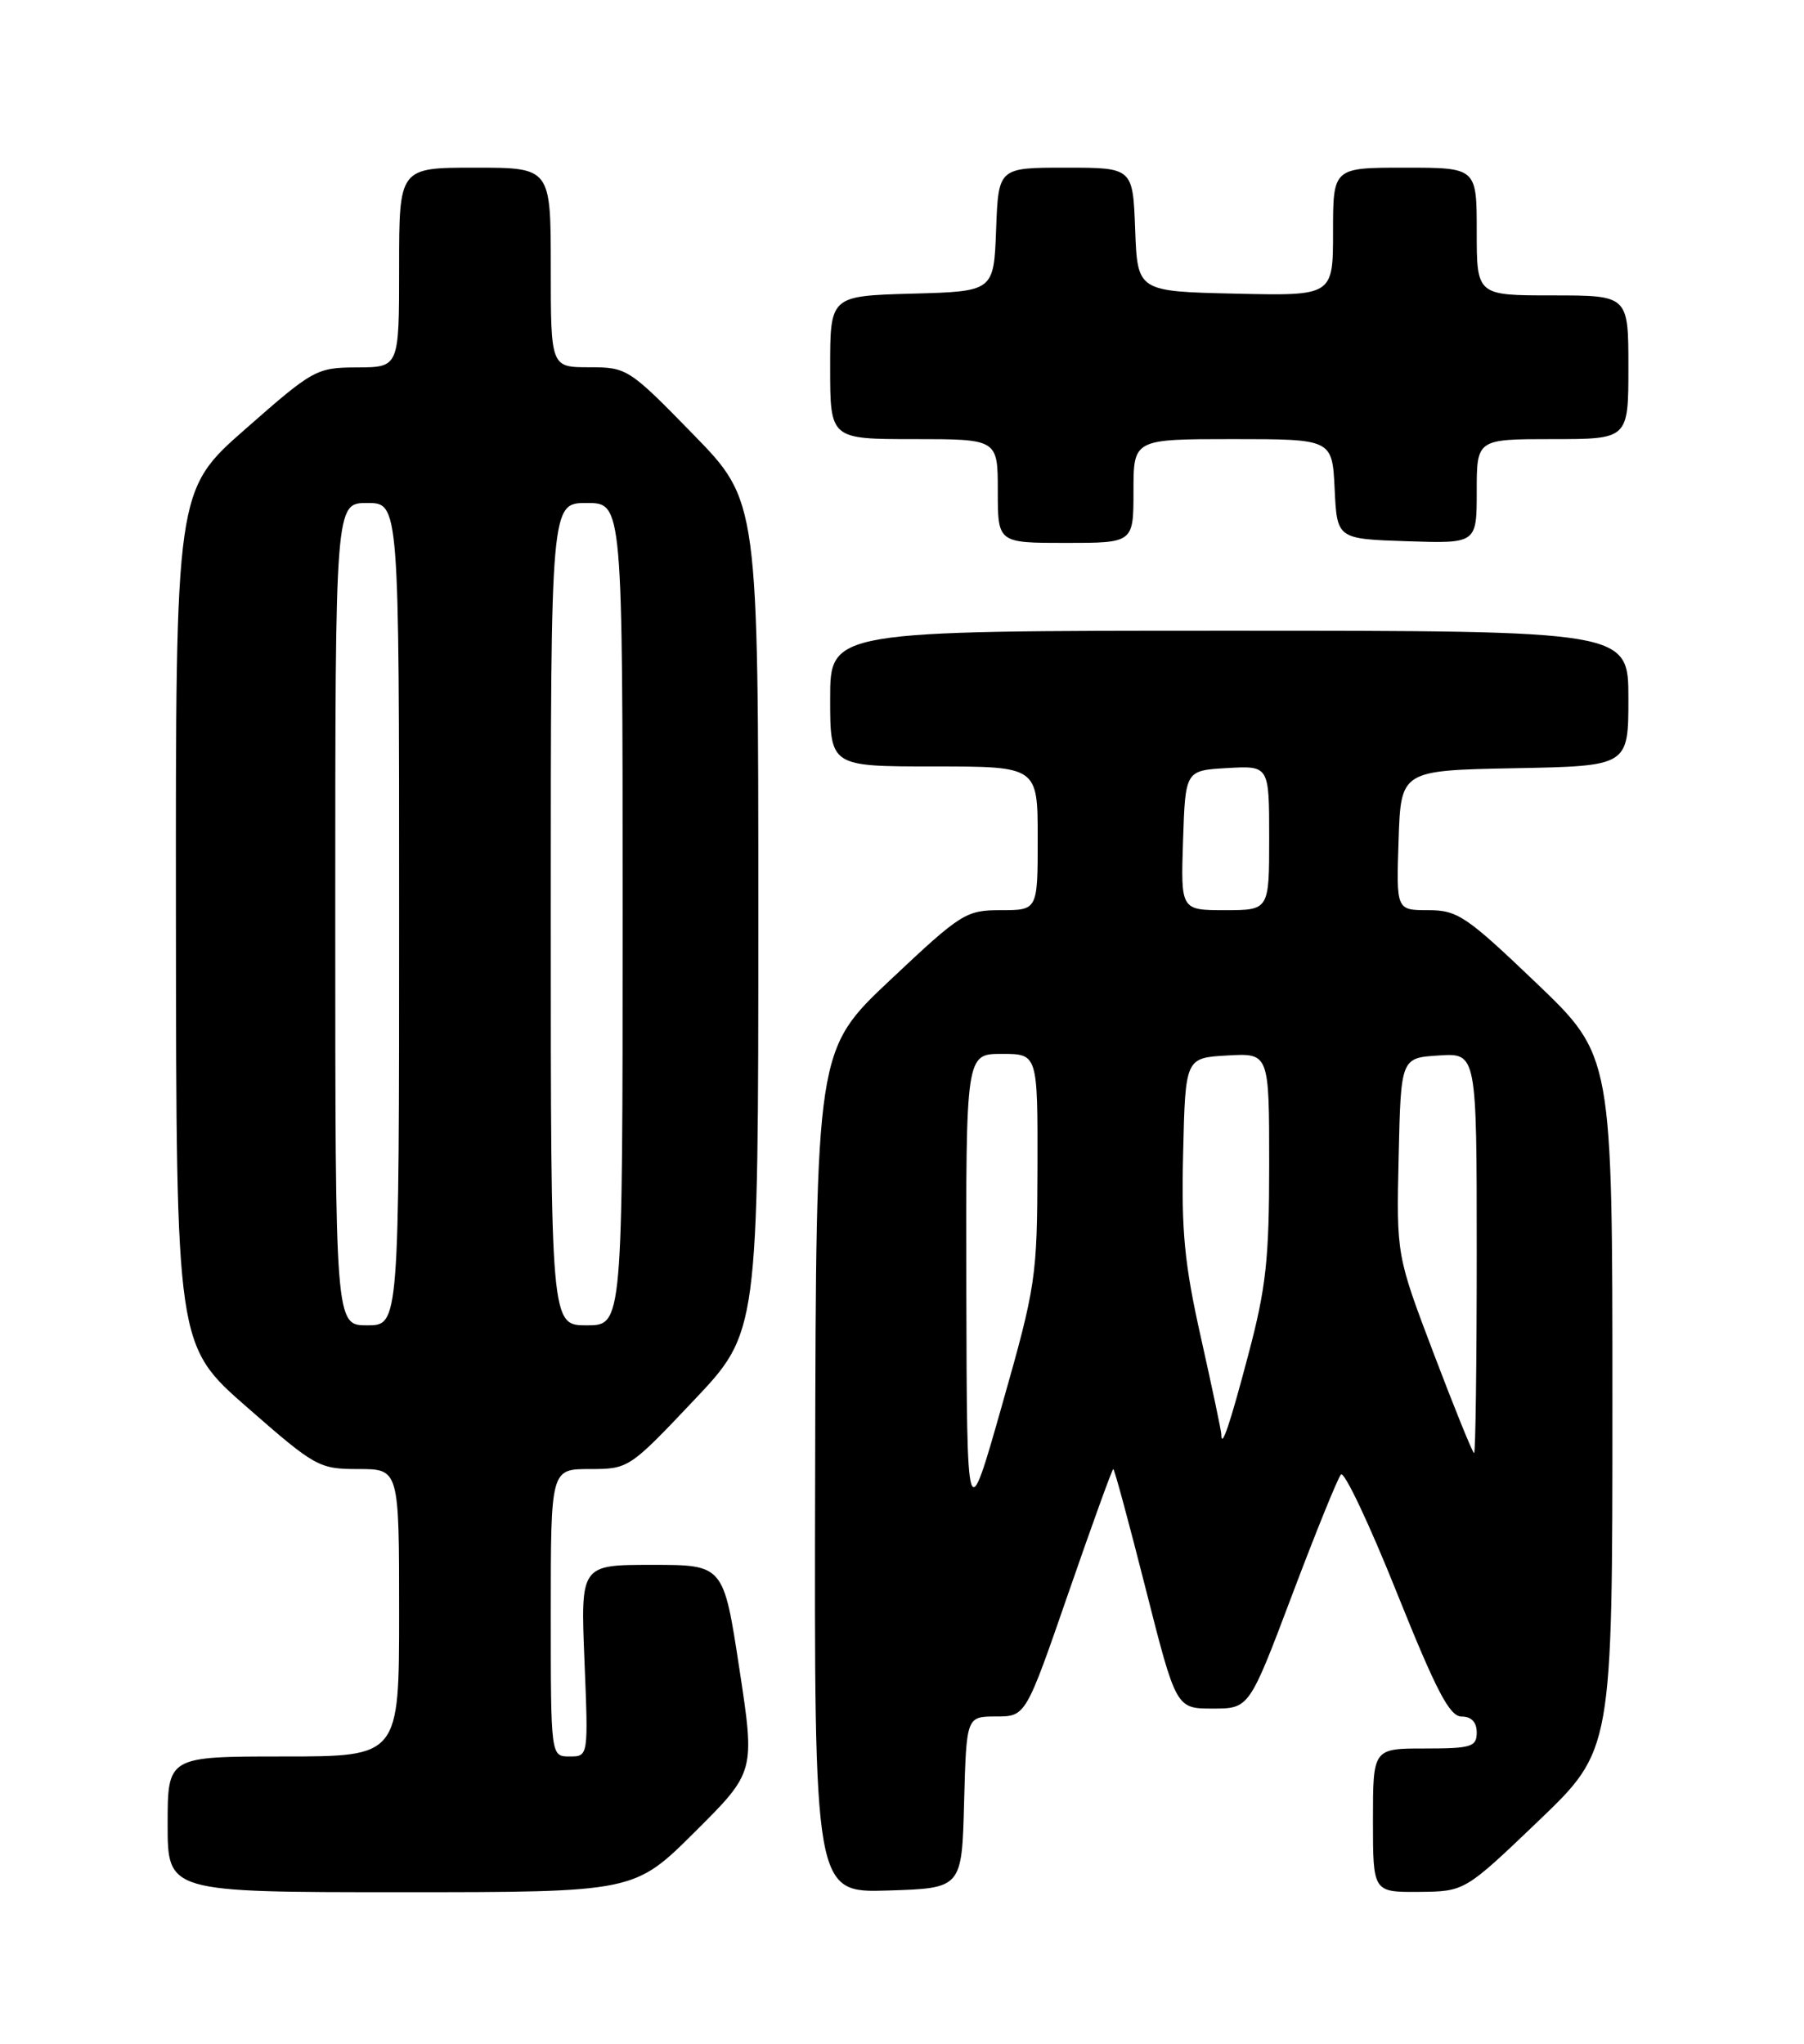 <?xml version="1.0" encoding="UTF-8" standalone="no"?>
<!DOCTYPE svg PUBLIC "-//W3C//DTD SVG 1.1//EN" "http://www.w3.org/Graphics/SVG/1.1/DTD/svg11.dtd" >
<svg xmlns="http://www.w3.org/2000/svg" xmlns:xlink="http://www.w3.org/1999/xlink" version="1.1" viewBox="0 0 226 256">
 <g >
 <path fill="currentColor"
d=" M 87.03 229.47 C 94.60 221.94 94.60 221.94 92.62 208.97 C 90.64 196.00 90.64 196.00 81.68 196.00 C 72.73 196.00 72.73 196.00 73.22 208.00 C 73.71 220.00 73.71 220.00 71.36 220.00 C 69.00 220.00 69.00 220.00 69.00 202.00 C 69.00 184.00 69.00 184.00 73.89 184.00 C 78.73 184.00 78.86 183.92 86.89 175.43 C 95.00 166.87 95.00 166.87 95.00 114.81 C 95.00 62.76 95.00 62.76 86.82 54.38 C 78.80 46.16 78.55 46.00 73.82 46.00 C 69.00 46.00 69.00 46.00 69.00 33.50 C 69.00 21.00 69.00 21.00 59.50 21.00 C 50.00 21.00 50.00 21.00 50.00 33.50 C 50.00 46.00 50.00 46.00 44.75 46.02 C 39.64 46.04 39.26 46.25 30.75 53.73 C 22.00 61.41 22.00 61.41 22.04 114.96 C 22.08 168.50 22.08 168.50 30.94 176.25 C 39.51 183.75 39.96 184.00 44.90 184.00 C 50.00 184.00 50.00 184.00 50.00 202.00 C 50.00 220.00 50.00 220.00 35.50 220.00 C 21.00 220.00 21.00 220.00 21.00 228.50 C 21.00 237.00 21.00 237.00 50.23 237.00 C 79.46 237.00 79.46 237.00 87.03 229.47 Z  M 120.78 225.75 C 121.07 215.00 121.07 215.00 124.78 214.99 C 128.50 214.99 128.50 214.99 133.86 199.49 C 136.81 190.97 139.33 184.00 139.47 184.00 C 139.61 184.00 141.44 190.75 143.53 199.00 C 147.34 214.00 147.34 214.00 151.92 214.00 C 156.50 214.00 156.50 214.00 161.88 199.75 C 164.84 191.91 167.59 185.13 167.99 184.68 C 168.40 184.23 171.54 190.87 174.97 199.43 C 179.95 211.84 181.60 215.00 183.11 215.00 C 184.33 215.00 185.00 215.70 185.00 217.00 C 185.00 218.79 184.33 219.00 178.50 219.00 C 172.00 219.00 172.00 219.00 172.00 228.00 C 172.00 237.00 172.00 237.00 177.75 236.96 C 183.50 236.91 183.50 236.91 192.75 228.06 C 202.00 219.20 202.00 219.20 202.00 175.72 C 202.00 132.24 202.00 132.24 192.46 123.12 C 183.69 114.74 182.60 114.00 178.92 114.00 C 174.92 114.00 174.92 114.00 175.21 105.25 C 175.50 96.50 175.50 96.50 189.75 96.22 C 204.00 95.95 204.00 95.95 204.00 87.47 C 204.00 79.00 204.00 79.00 154.00 79.00 C 104.00 79.00 104.00 79.00 104.00 87.50 C 104.00 96.00 104.00 96.00 117.00 96.00 C 130.00 96.00 130.00 96.00 130.00 105.00 C 130.00 114.00 130.00 114.00 125.40 114.00 C 121.00 114.00 120.42 114.37 111.52 122.75 C 102.23 131.50 102.23 131.50 102.12 184.29 C 102.00 237.08 102.00 237.08 111.25 236.79 C 120.50 236.50 120.50 236.50 120.78 225.75 Z  M 142.00 61.50 C 142.00 55.00 142.00 55.00 154.45 55.00 C 166.90 55.00 166.90 55.00 167.20 61.25 C 167.50 67.50 167.50 67.50 176.25 67.79 C 185.00 68.08 185.00 68.08 185.00 61.54 C 185.00 55.00 185.00 55.00 194.50 55.00 C 204.00 55.00 204.00 55.00 204.00 46.00 C 204.00 37.00 204.00 37.00 194.50 37.00 C 185.00 37.00 185.00 37.00 185.00 29.00 C 185.00 21.00 185.00 21.00 176.00 21.00 C 167.00 21.00 167.00 21.00 167.00 29.03 C 167.00 37.06 167.00 37.06 154.75 36.78 C 142.50 36.50 142.50 36.50 142.21 28.75 C 141.92 21.00 141.92 21.00 133.50 21.00 C 125.08 21.00 125.08 21.00 124.79 28.75 C 124.50 36.50 124.50 36.50 114.25 36.78 C 104.00 37.07 104.00 37.07 104.00 46.03 C 104.00 55.00 104.00 55.00 114.50 55.00 C 125.00 55.00 125.00 55.00 125.00 61.50 C 125.00 68.00 125.00 68.00 133.50 68.00 C 142.00 68.00 142.00 68.00 142.00 61.50 Z  M 42.00 114.50 C 42.00 63.00 42.00 63.00 46.00 63.00 C 50.00 63.00 50.00 63.00 50.00 114.50 C 50.00 166.00 50.00 166.00 46.00 166.00 C 42.00 166.00 42.00 166.00 42.00 114.50 Z  M 69.00 114.50 C 69.00 63.00 69.00 63.00 73.50 63.00 C 78.00 63.00 78.00 63.00 78.00 114.50 C 78.00 166.00 78.00 166.00 73.50 166.00 C 69.00 166.00 69.00 166.00 69.00 114.50 Z  M 121.06 161.75 C 121.00 132.00 121.00 132.00 125.50 132.00 C 130.00 132.00 130.00 132.00 129.97 146.25 C 129.93 160.03 129.79 161.01 125.53 176.00 C 121.13 191.50 121.13 191.50 121.06 161.75 Z  M 179.64 169.61 C 174.94 157.23 174.94 157.23 175.22 144.86 C 175.50 132.50 175.50 132.50 180.25 132.20 C 185.00 131.89 185.00 131.89 185.00 156.95 C 185.00 170.73 184.85 182.00 184.67 182.00 C 184.49 182.00 182.23 176.43 179.64 169.61 Z  M 153.00 179.63 C 153.00 179.24 151.86 173.85 150.47 167.63 C 148.38 158.32 147.98 154.26 148.22 144.42 C 148.50 132.50 148.50 132.50 153.75 132.20 C 159.00 131.90 159.00 131.90 159.00 145.86 C 159.00 157.72 158.61 161.30 156.39 169.66 C 154.04 178.56 153.00 181.60 153.00 179.63 Z  M 148.21 105.25 C 148.50 96.50 148.50 96.50 153.75 96.20 C 159.00 95.90 159.00 95.90 159.00 104.95 C 159.00 114.00 159.00 114.00 153.46 114.00 C 147.92 114.00 147.92 114.00 148.21 105.25 Z "/>
</g>
</svg>